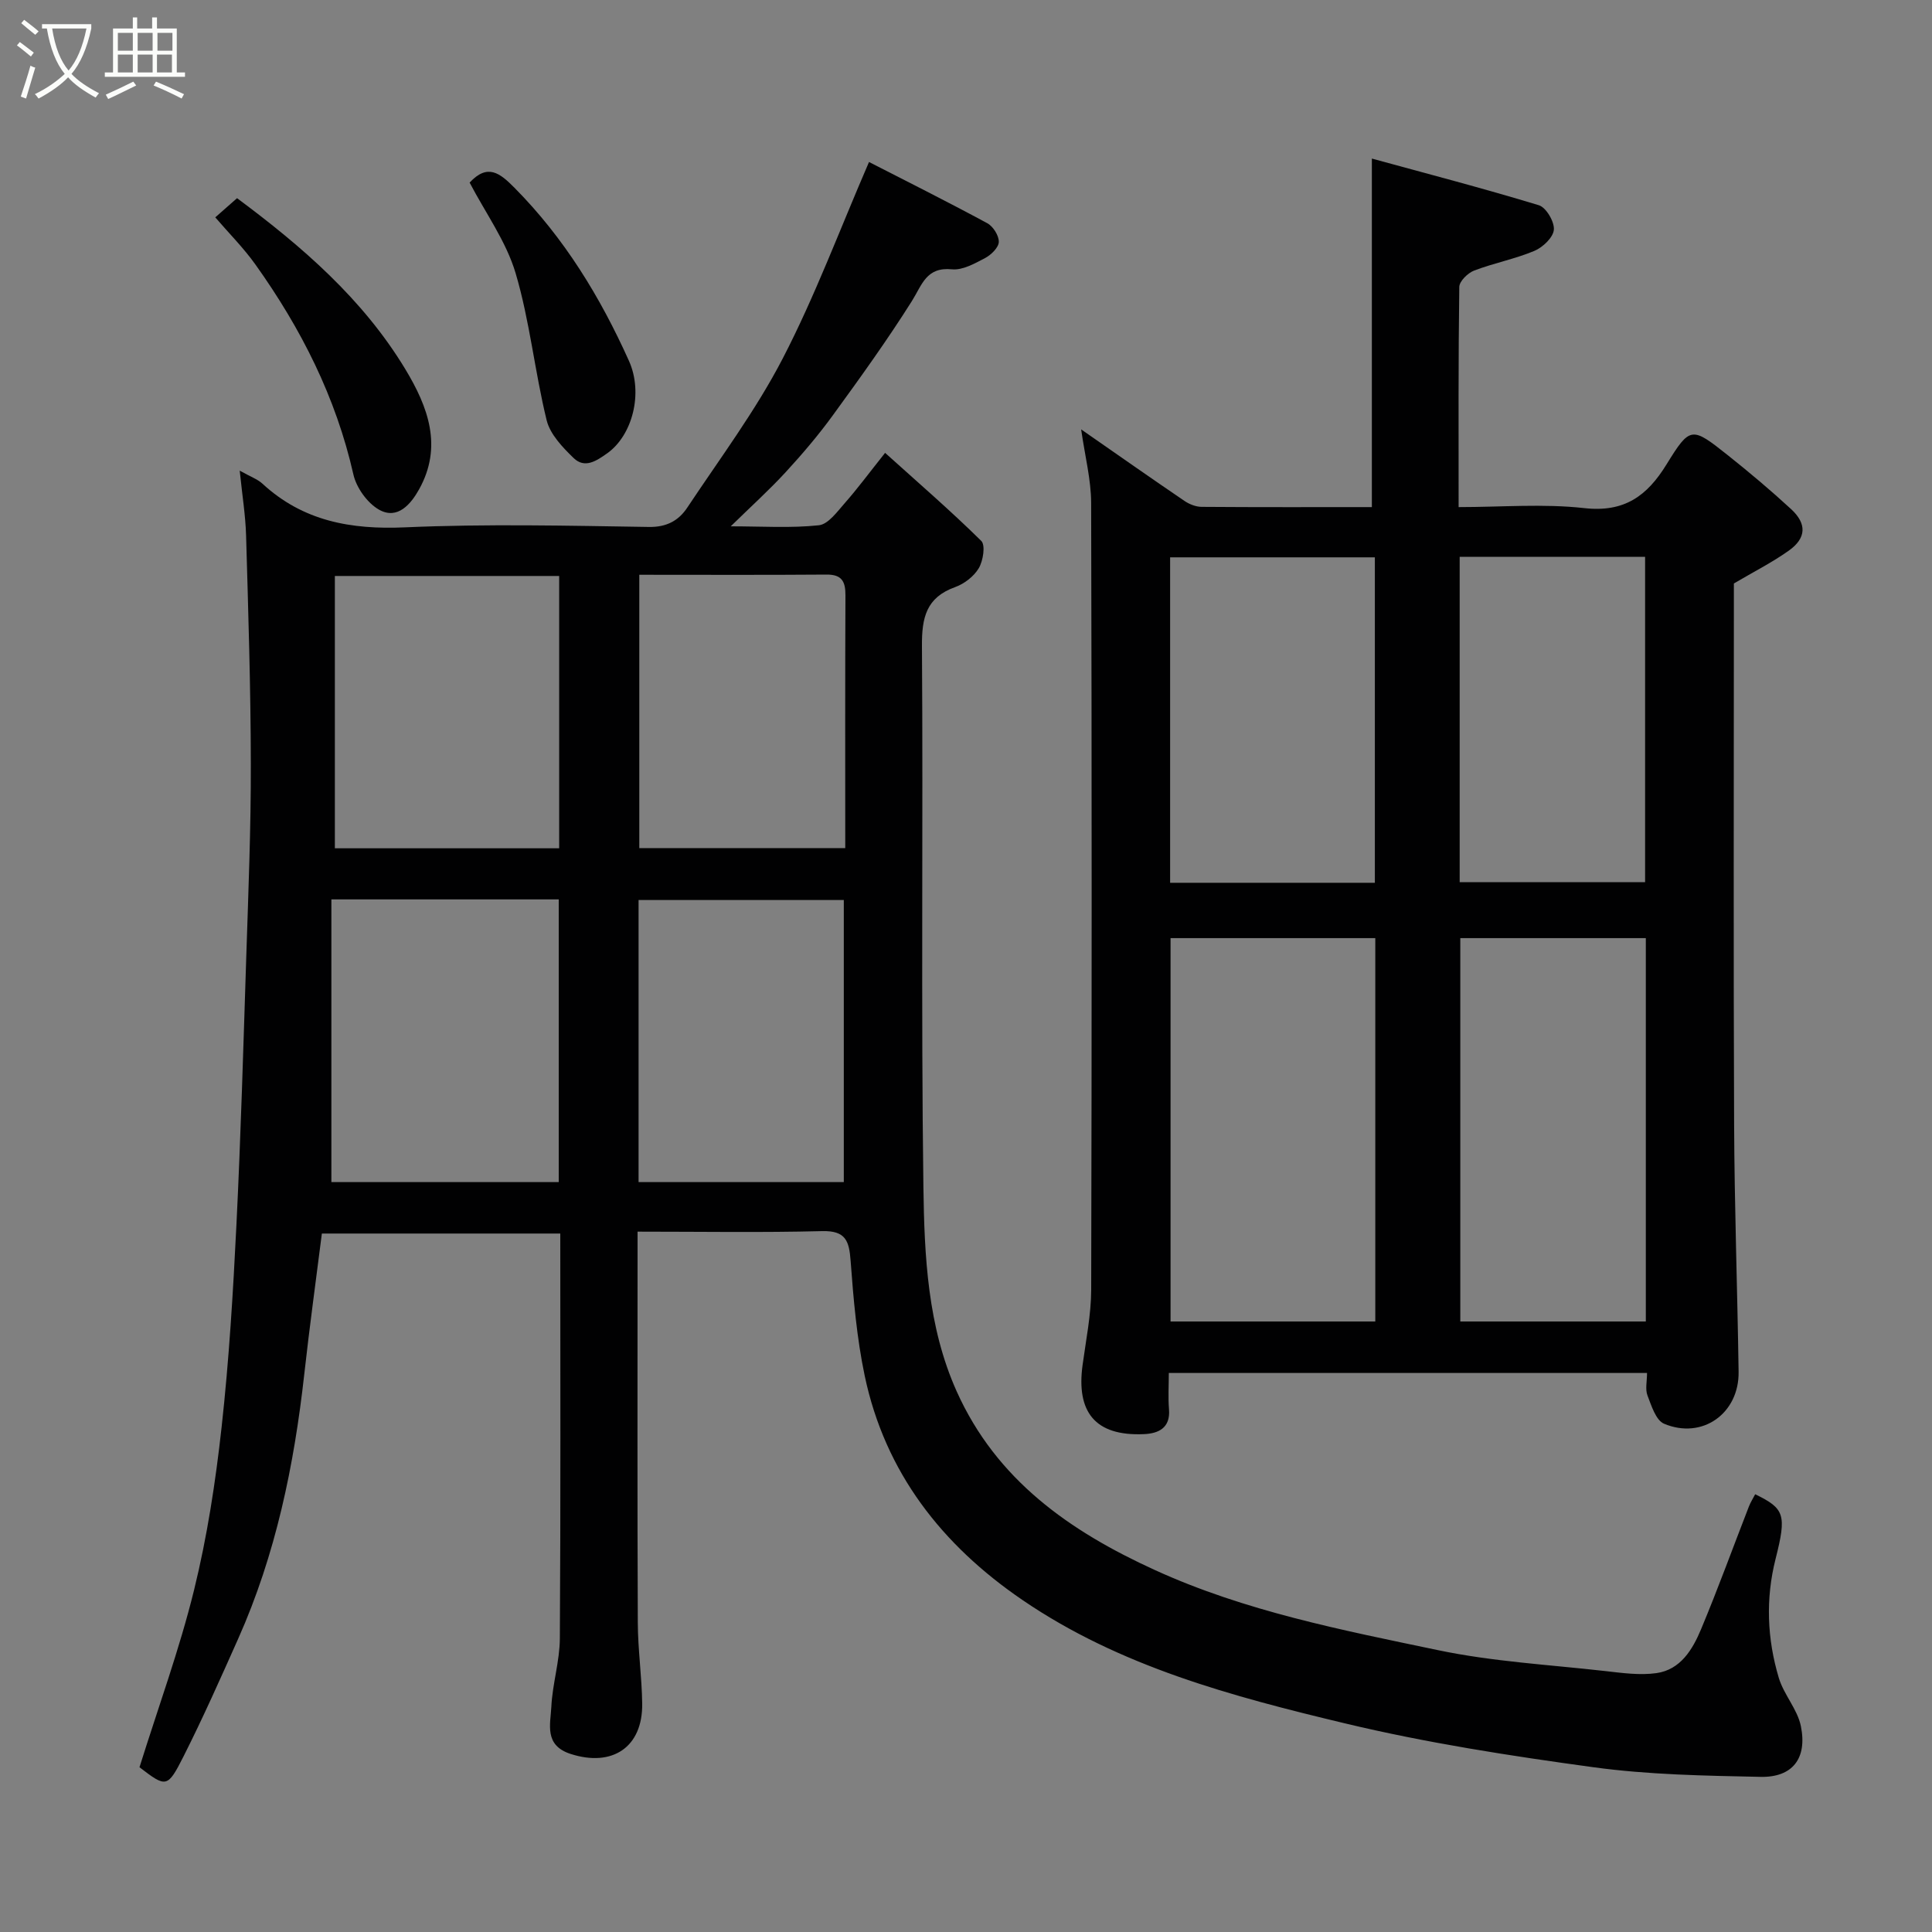 <svg enable-background="new 0 0 400 400" viewBox="0 0 400 400" xmlns="http://www.w3.org/2000/svg"><rect x="0" y="0" width="400" height="400" fill="#808080" stroke="none"/><path d="m6.4 11.7c-1-.8-1.9-1.6-2.9-2.3l.6-.7c.9.7 1.9 1.4 2.9 2.2zm-2.1 8.3c.7-2.1 1.4-4.2 2-6.4.2.1.6.3 1 .4-.7 2.3-1.3 4.4-1.9 6.4zm3-12.8c-1.1-.9-2.1-1.7-2.9-2.4l.6-.7c1 .8 2 1.5 3 2.4zm1.4-1.3v-.9h10.2v.9c-.9 4.2-2.3 7.3-4.1 9.4 1.3 1.4 3.2 2.7 5.7 4-.2.2-.4.5-.7.9-2.5-1.4-4.4-2.7-5.7-4.2-1.4 1.5-3.5 3-6.1 4.4 0 0 0 0-.1-.1-.3-.4-.5-.7-.7-.8 2.7-1.3 4.7-2.8 6.2-4.2-1.8-2.2-3-5.3-3.7-9.4zm9.2 0h-7.1c.6 3.8 1.7 6.7 3.4 8.7 1.7-2 2.9-4.8 3.7-8.7z" fill="#fbfcfa"/><path d="m31.6 3.6h.9v2.3h4.1v9.1h1.7v.9h-16.6v-.9h1.7v-9.1h4.1v-2.3h.9v2.3h3.1v-2.3zm-4 13.3.6.8c-1.9.9-3.8 1.9-5.8 2.8-.2-.3-.3-.6-.5-.9 2-.9 3.9-1.8 5.7-2.7zm-3.2-10.1v3.7h3.1v-3.7zm0 4.5v3.7h3.1v-3.7zm4.1-4.5v3.7h3.1v-3.7zm0 4.5v3.7h3.1v-3.7zm9.1 9.1c-2.1-1.1-4.1-2-5.8-2.7l.5-.8c2.2.9 4.1 1.8 5.8 2.6zm-1.9-13.6h-3.1v3.7h3.1zm-3.2 4.5v3.7h3.1v-3.7z" fill="#fbfcfa"/><g fill="#010102"><path d="m28.88 365.89c3.89-12.44 8.27-24.38 11.29-36.66 2.72-11.06 4.46-22.42 5.71-33.75 1.54-13.91 2.38-27.91 3.07-41.89.91-18.52 1.44-37.06 2.04-55.6.43-13.26.97-26.53.94-39.8-.02-15.77-.53-31.53-.98-47.3-.12-4.18-.8-8.34-1.32-13.45 2.27 1.28 3.68 1.76 4.68 2.68 8.43 7.78 18.33 9.56 29.57 9.06 16.8-.74 33.66-.34 50.48-.08 3.69.06 6.16-1.34 7.93-4 6.76-10.18 14.16-20.07 19.76-30.87 6.69-12.91 11.79-26.65 17.87-40.69 7.32 3.75 15.97 8.08 24.48 12.67 1.21.65 2.43 2.58 2.39 3.88-.04 1.17-1.59 2.68-2.84 3.34-2.14 1.12-4.65 2.55-6.86 2.33-5.33-.53-6.18 3.21-8.3 6.58-5.11 8.11-10.73 15.91-16.37 23.66-2.99 4.11-6.3 8-9.74 11.74-3.4 3.7-7.14 7.07-11.39 11.23 6.52 0 12.44.4 18.25-.22 1.95-.21 3.81-2.83 5.4-4.63 2.59-2.94 4.93-6.11 8.31-10.36 6.9 6.22 13.61 12.01 19.91 18.23.9.88.39 4.11-.51 5.64-1.01 1.71-3.01 3.25-4.92 3.93-5.97 2.15-6.89 6.32-6.85 12.17.26 37.33-.2 74.66.3 111.98.2 14.33.86 28.93 6.9 42.38 8.22 18.3 23.35 28.91 41.05 36.98 18.72 8.54 38.7 12.41 58.56 16.57 11.34 2.38 23.05 3.02 34.61 4.33 3.54.4 7.2.92 10.66.43 4.98-.71 7.47-4.89 9.22-9.07 3.51-8.39 6.61-16.94 9.91-25.42.34-.88.87-1.7 1.3-2.54 6.1 2.96 6.54 4.23 4.23 13.36-2.1 8.3-1.76 16.56.66 24.65 1.04 3.48 3.86 6.5 4.57 9.99 1.36 6.69-1.73 10.65-8.34 10.51-11.54-.24-23.17-.43-34.58-1.99-17.28-2.36-34.59-5.04-51.53-9.1-23.27-5.57-46.54-11.74-66.73-25.54-16.65-11.37-28.42-26.37-32.64-46.4-1.64-7.8-2.33-15.85-2.92-23.82-.3-4.13-1.03-6.26-5.89-6.14-12.48.32-24.97.11-38.22.11v5.45c0 25.16-.06 50.33.05 75.49.02 5.6.84 11.2.91 16.8.11 9.02-6.2 13.18-14.83 10.39-5.52-1.79-4.16-6.14-3.98-9.79.23-4.72 1.73-9.4 1.76-14.1.18-27.82.09-55.64.09-83.85-16.58 0-32.96 0-49.36 0-1.22 9.65-2.56 19.36-3.64 29.09-2.1 18.89-5.9 37.34-13.68 54.79-3.64 8.17-7.28 16.35-11.3 24.33-3.36 6.64-3.61 6.52-9.14 2.29zm39.73-179.68v58.53h47.07c0-19.65 0-39.03 0-58.53-15.59 0-30.86 0-47.07 0zm.72-66.96v56.38h46.44c0-18.96 0-37.54 0-56.38-15.5 0-30.75 0-46.44 0zm62.88 125.49h42.49c0-19.63 0-39 0-58.4-14.34 0-28.38 0-42.49 0zm.15-125.74v56.59h42.64c0-17.72-.04-35.04.04-52.35.01-2.84-.74-4.31-3.92-4.28-12.81.1-25.61.04-38.76.04z"/><path d="m223.84 88.9c7.72 5.37 14.52 10.14 21.39 14.81 1.01.69 2.36 1.22 3.55 1.23 11.82.09 23.63.05 35.25.05 0-23.81 0-47.39 0-72.16 11.16 3.06 22.93 6.12 34.57 9.66 1.51.46 3.25 3.42 3.11 5.07-.13 1.6-2.29 3.65-4.03 4.38-4.02 1.69-8.4 2.52-12.48 4.08-1.31.5-3.05 2.21-3.07 3.38-.21 14.97-.14 29.94-.14 45.59 8.86 0 17.54-.74 26.02.21 8.29.93 13-2.51 17.02-9.04 4.9-7.94 5.2-7.86 12.66-1.94 4.5 3.58 8.91 7.29 13.13 11.18 3.31 3.05 3.17 6.02-.48 8.61-3.45 2.45-7.27 4.38-11.36 6.79v5.49c0 35.48-.1 70.96.05 106.44.07 17.09.68 34.18.93 51.28.13 8.62-7.51 14.09-15.43 10.76-1.7-.71-2.62-3.73-3.44-5.86-.49-1.28-.09-2.91-.09-4.65-33.06 0-65.78 0-99.01 0 0 2.63-.16 5.1.04 7.53.32 3.88-2.22 5-5.16 5.13-10.28.47-14.03-4.72-12.74-14.26.7-5.19 1.77-10.4 1.79-15.61.13-54.3.13-108.61-.01-162.91-.01-4.81-1.27-9.64-2.07-15.24zm18.51 105.33v79.37h42.39c0-26.65 0-52.9 0-79.37-14.18 0-28.11 0-42.39 0zm59.99 0v79.37h38.41c0-26.64 0-52.89 0-79.37-12.84 0-25.44 0-38.41 0zm-17.69-11.46c0-22.76 0-45.12 0-67.38-14.39 0-28.44 0-42.39 0v67.38zm17.56-.13h38.39c0-22.73 0-45.1 0-67.36-12.99 0-25.58 0-38.39 0z"/><path d="m44.57 45c1.73-1.52 3.07-2.7 4.51-3.97 13.42 9.98 26.02 20.82 34.84 35.41 4.75 7.86 7.77 16.05 2.84 24.89-1.65 2.96-4.43 6.38-8.29 4.19-2.41-1.37-4.68-4.53-5.3-7.27-3.62-16.01-10.84-30.24-20.27-43.46-2.44-3.43-5.46-6.45-8.33-9.79z"/><path d="m97.23 37.8c3.73-4 6.24-2 9.29 1.08 10.31 10.4 17.76 22.62 23.7 35.84 3.01 6.7.7 15.43-4.49 19.12-2.28 1.62-4.68 3.22-6.98.98-2.28-2.21-4.85-4.9-5.57-7.8-2.47-10.08-3.49-20.55-6.43-30.47-1.95-6.57-6.23-12.45-9.52-18.75z"/></g></svg>